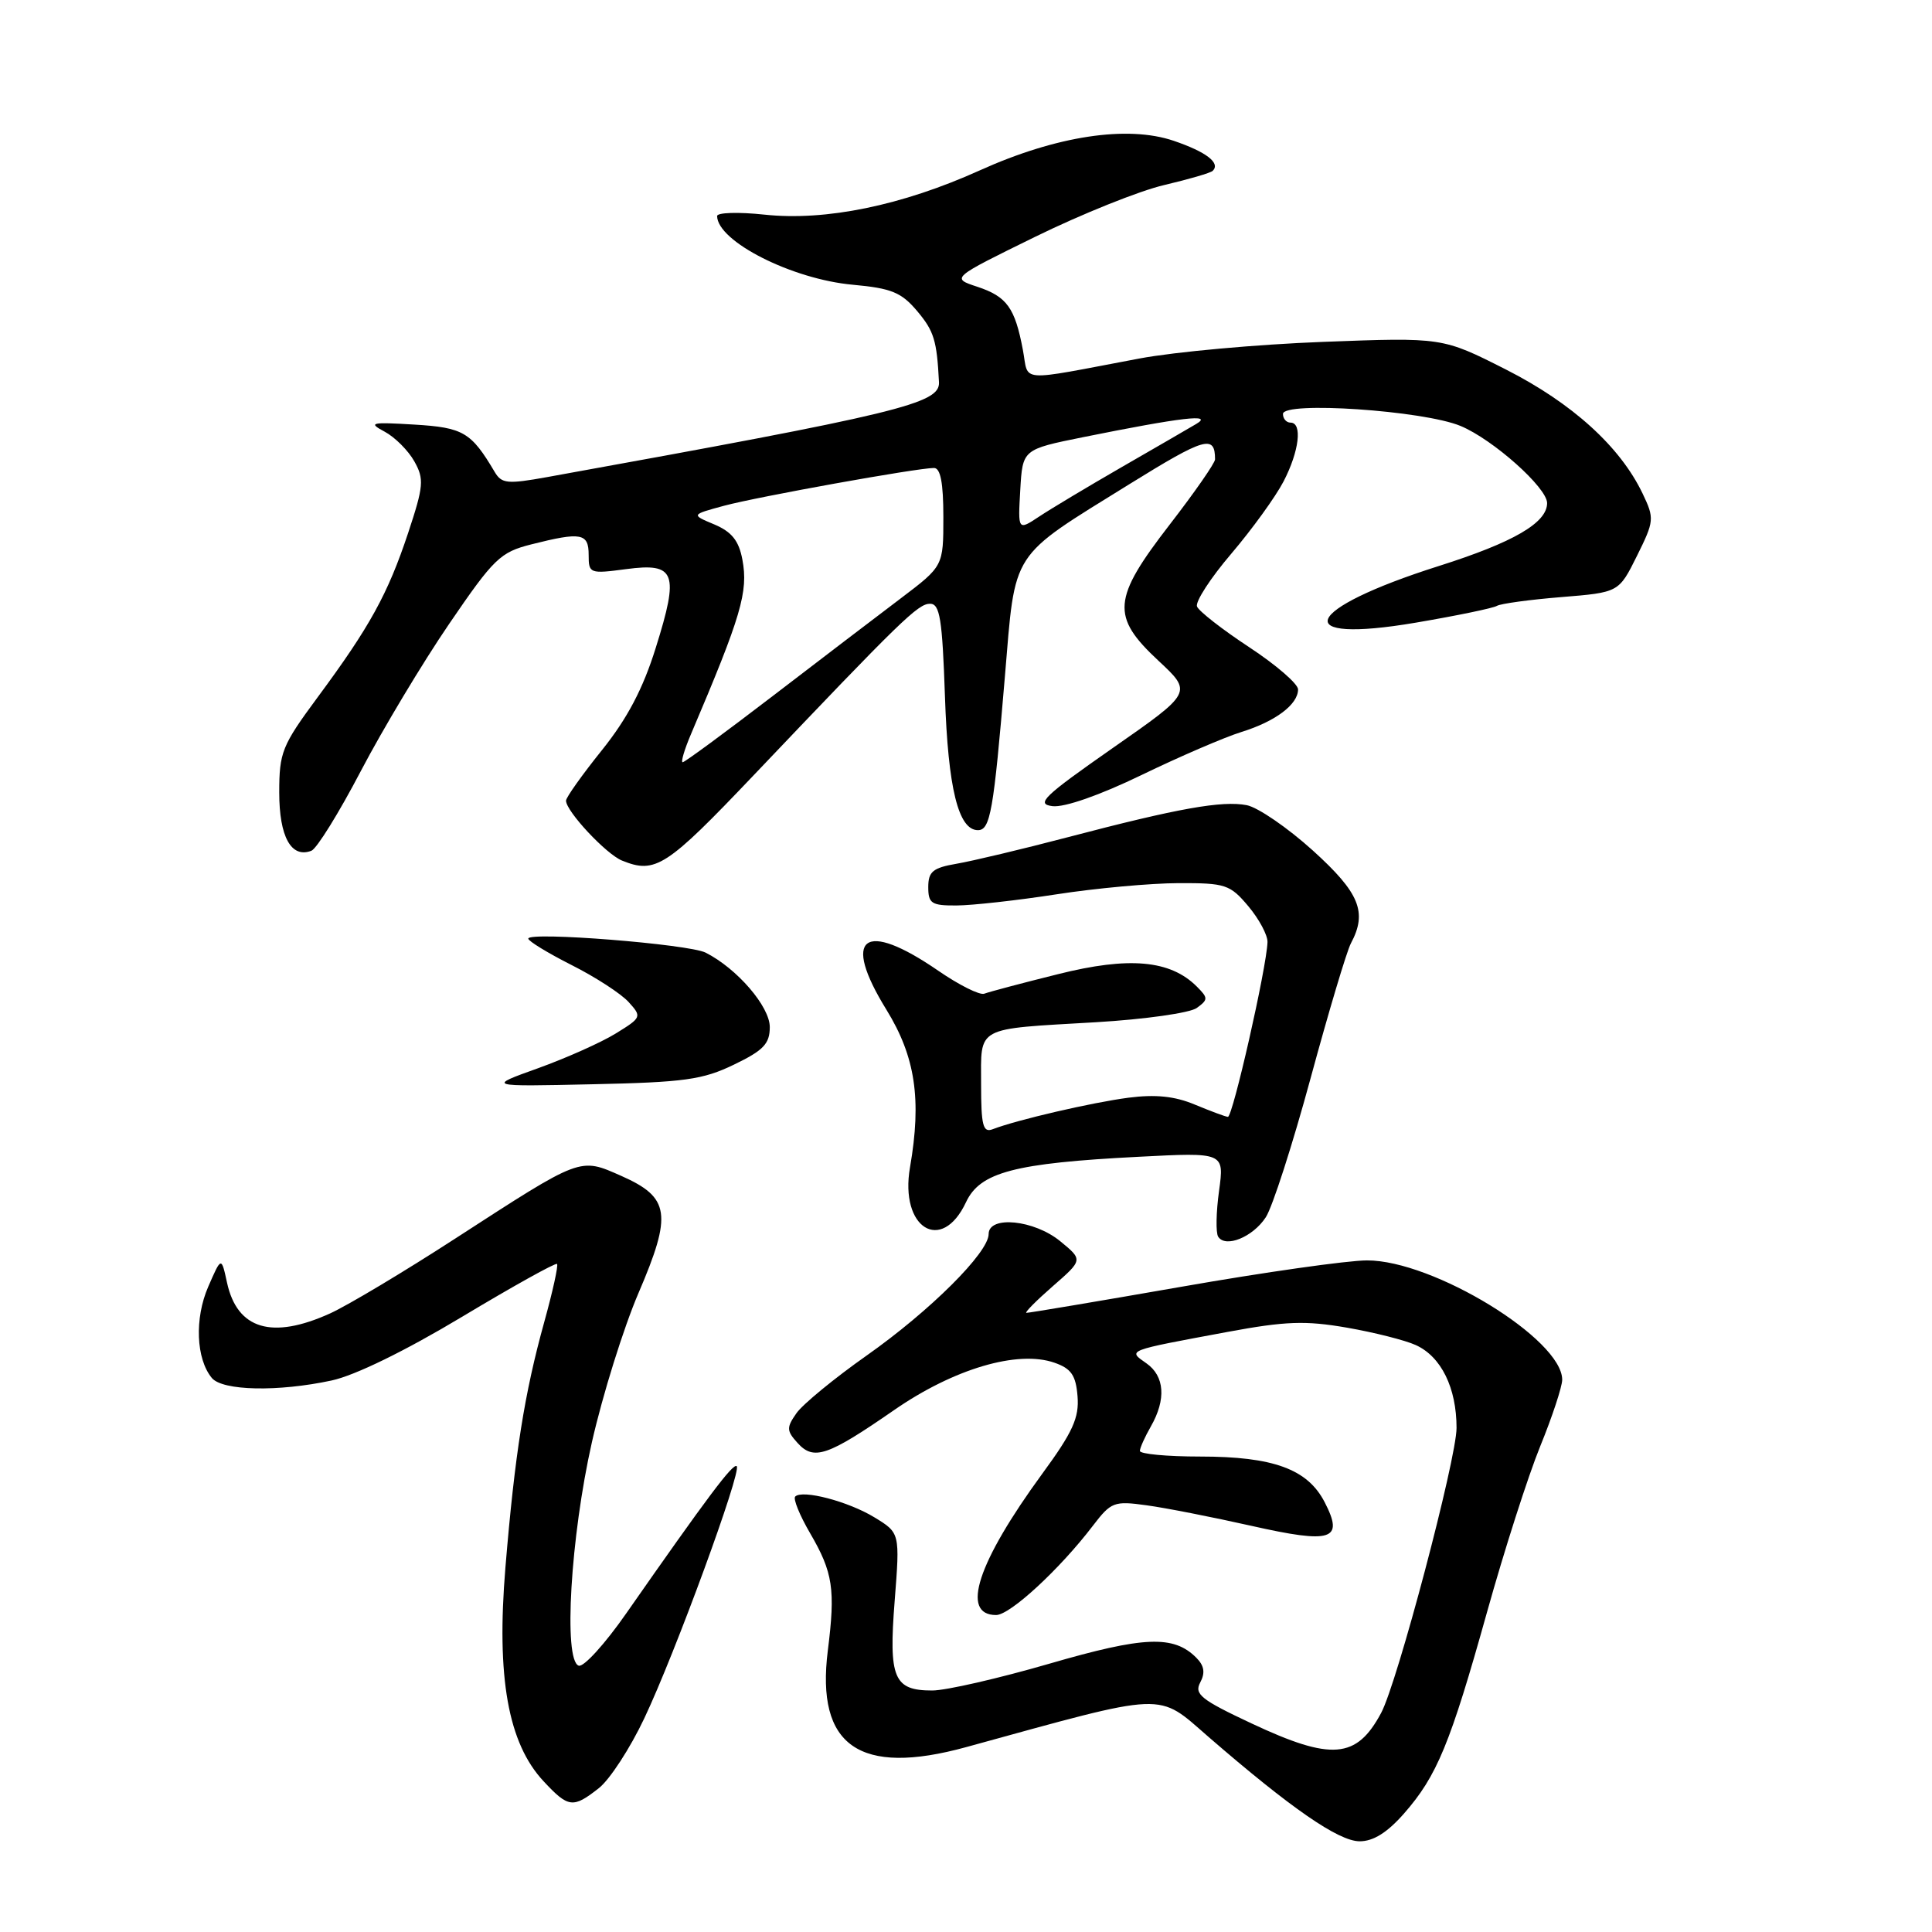 <?xml version="1.0" encoding="UTF-8" standalone="no"?>
<!DOCTYPE svg PUBLIC "-//W3C//DTD SVG 1.1//EN" "http://www.w3.org/Graphics/SVG/1.1/DTD/svg11.dtd" >
<svg xmlns="http://www.w3.org/2000/svg" xmlns:xlink="http://www.w3.org/1999/xlink" version="1.1" viewBox="0 0 256 256">
 <g >
 <path fill="currentColor"
d=" M 186.04 240.30 C 190.41 235.32 192.16 231.08 197.04 213.61 C 199.32 205.44 202.49 195.55 204.09 191.63 C 205.69 187.71 206.99 183.75 207.00 182.83 C 207.01 177.46 189.90 166.99 181.13 167.01 C 178.59 167.01 167.50 168.58 156.50 170.51 C 145.50 172.43 136.28 173.98 136.00 173.96 C 135.73 173.94 137.30 172.35 139.50 170.43 C 143.50 166.94 143.50 166.94 140.50 164.48 C 137.04 161.63 131.00 161.03 131.00 163.52 C 131.00 165.97 123.26 173.68 114.83 179.62 C 110.54 182.64 106.36 186.08 105.54 187.25 C 104.20 189.16 104.21 189.58 105.69 191.21 C 107.83 193.57 109.66 192.94 118.45 186.86 C 126.37 181.37 134.85 178.86 139.73 180.57 C 141.94 181.34 142.56 182.23 142.78 185.02 C 143.01 187.85 142.15 189.76 138.11 195.27 C 129.51 207.04 127.23 214.00 131.99 214.00 C 133.84 214.00 140.42 207.93 144.82 202.16 C 147.23 199.01 147.62 198.86 151.93 199.46 C 154.45 199.80 160.69 201.03 165.81 202.18 C 176.52 204.59 178.12 204.07 175.52 199.04 C 173.26 194.66 168.72 193.00 159.03 193.00 C 154.61 193.00 151.02 192.66 151.04 192.25 C 151.05 191.84 151.71 190.38 152.50 189.00 C 154.54 185.43 154.32 182.34 151.91 180.65 C 149.40 178.89 149.13 179.00 162.69 176.48 C 170.35 175.06 172.98 174.97 178.47 175.92 C 182.09 176.55 186.20 177.59 187.60 178.23 C 190.97 179.76 193.00 183.90 193.00 189.21 C 193.00 193.29 185.15 222.99 183.01 226.97 C 179.75 233.07 176.44 233.34 165.83 228.36 C 159.13 225.22 158.21 224.48 159.04 222.93 C 159.72 221.65 159.57 220.71 158.51 219.65 C 155.50 216.64 151.60 216.80 139.04 220.45 C 132.32 222.40 125.34 224.00 123.53 224.00 C 118.42 224.00 117.74 222.39 118.55 212.11 C 119.25 203.12 119.25 203.12 115.87 201.06 C 112.40 198.94 106.32 197.35 105.37 198.30 C 105.07 198.60 105.96 200.79 107.35 203.17 C 110.38 208.37 110.71 210.60 109.69 218.71 C 108.10 231.36 113.87 235.39 128.03 231.50 C 154.99 224.09 153.23 224.16 160.16 230.17 C 171.05 239.60 177.36 243.97 180.15 243.98 C 181.96 243.99 183.82 242.83 186.04 240.30 Z  M 79.35 236.94 C 80.79 235.81 83.50 231.65 85.37 227.69 C 89.47 219.05 98.29 194.96 97.62 194.28 C 97.15 193.82 93.78 198.31 82.96 213.81 C 80.16 217.83 77.33 220.94 76.68 220.71 C 74.63 220.00 75.60 203.63 78.43 191.10 C 79.85 184.83 82.63 175.93 84.61 171.32 C 89.09 160.88 88.77 158.67 82.34 155.82 C 76.77 153.36 77.15 153.22 60.36 164.09 C 53.56 168.50 46.08 172.97 43.75 174.03 C 36.04 177.53 31.43 176.15 30.08 169.95 C 29.33 166.50 29.33 166.50 27.59 170.50 C 25.76 174.71 25.98 180.06 28.07 182.59 C 29.49 184.29 36.83 184.45 43.95 182.92 C 47.05 182.25 53.70 179.00 61.23 174.48 C 67.96 170.44 73.62 167.29 73.81 167.48 C 74.00 167.67 73.24 171.12 72.12 175.16 C 69.49 184.64 68.22 192.64 66.97 207.70 C 65.76 222.25 67.32 230.99 72.03 236.03 C 75.32 239.56 75.93 239.63 79.35 236.94 Z  M 167.72 161.30 C 168.60 159.97 171.27 151.67 173.66 142.87 C 176.05 134.07 178.45 126.03 179.00 125.00 C 181.21 120.87 180.16 118.31 173.95 112.69 C 170.62 109.68 166.68 106.98 165.20 106.69 C 161.94 106.06 156.09 107.10 141.51 110.93 C 135.45 112.52 128.81 114.10 126.75 114.45 C 123.61 114.99 123.00 115.49 123.00 117.55 C 123.00 119.72 123.43 120.00 126.75 119.98 C 128.81 119.97 134.78 119.31 140.00 118.50 C 145.22 117.69 152.50 117.03 156.16 117.02 C 162.38 117.00 162.99 117.20 165.41 120.08 C 166.83 121.77 167.98 123.91 167.95 124.83 C 167.84 128.21 163.33 148.07 162.70 147.99 C 162.33 147.95 160.36 147.21 158.31 146.36 C 155.67 145.25 153.10 144.99 149.54 145.45 C 144.72 146.08 134.77 148.38 131.53 149.63 C 130.25 150.12 130.00 149.14 130.00 143.67 C 130.00 135.90 129.09 136.39 145.22 135.45 C 151.67 135.07 157.68 134.22 158.58 133.56 C 160.10 132.45 160.10 132.24 158.57 130.71 C 155.06 127.21 149.60 126.72 140.20 129.08 C 135.41 130.27 131.01 131.44 130.42 131.67 C 129.83 131.90 127.09 130.53 124.33 128.63 C 114.45 121.83 111.46 124.08 117.46 133.80 C 121.29 140.02 122.14 145.67 120.58 154.68 C 119.18 162.73 124.76 166.20 128.00 159.30 C 129.86 155.32 134.41 154.12 150.87 153.28 C 162.23 152.69 162.23 152.69 161.53 157.80 C 161.14 160.61 161.09 163.34 161.41 163.86 C 162.37 165.40 166.00 163.93 167.72 161.30 Z  M 97.25 141.07 C 101.17 139.18 102.00 138.31 102.00 136.09 C 102.00 133.37 97.66 128.33 93.50 126.23 C 91.27 125.10 70.00 123.41 70.00 124.37 C 70.00 124.70 72.59 126.28 75.75 127.88 C 78.91 129.47 82.31 131.68 83.30 132.78 C 85.06 134.72 85.02 134.83 81.61 136.93 C 79.69 138.12 75.05 140.19 71.31 141.54 C 64.50 143.98 64.50 143.98 78.50 143.67 C 90.67 143.41 93.12 143.07 97.25 141.07 Z  M 99.84 102.75 C 119.49 82.09 121.64 80.00 123.24 80.00 C 124.54 80.00 124.86 82.03 125.21 92.25 C 125.62 104.46 126.99 110.00 129.58 110.00 C 131.22 110.00 131.66 107.49 133.15 89.68 C 134.58 72.69 133.69 74.06 149.66 64.15 C 159.68 57.94 161.00 57.56 161.00 60.87 C 161.00 61.35 158.30 65.23 155.00 69.50 C 147.38 79.36 147.19 81.67 153.50 87.55 C 158.01 91.75 158.01 91.75 147.44 99.12 C 138.24 105.55 137.21 106.54 139.47 106.82 C 141.04 107.01 145.74 105.37 151.29 102.68 C 156.35 100.23 162.30 97.67 164.50 96.99 C 169.01 95.59 172.00 93.34 172.00 91.35 C 172.00 90.62 169.09 88.10 165.53 85.76 C 161.97 83.42 158.86 80.99 158.61 80.37 C 158.36 79.74 160.40 76.59 163.15 73.37 C 165.90 70.14 169.02 65.83 170.08 63.79 C 172.16 59.78 172.60 56.00 171.00 56.00 C 170.45 56.00 170.00 55.48 170.00 54.85 C 170.00 53.14 188.60 54.39 193.53 56.44 C 197.83 58.23 205.00 64.62 205.00 66.66 C 205.00 69.28 200.55 71.86 190.65 75.00 C 172.54 80.74 170.66 85.39 187.63 82.50 C 193.04 81.58 197.87 80.58 198.35 80.28 C 198.83 79.99 202.66 79.46 206.86 79.12 C 214.50 78.50 214.50 78.50 216.90 73.67 C 219.20 69.03 219.23 68.70 217.66 65.41 C 214.69 59.19 208.34 53.43 199.54 48.96 C 191.13 44.70 191.13 44.70 175.31 45.30 C 166.62 45.63 155.68 46.62 151.00 47.50 C 134.58 50.59 136.36 50.72 135.54 46.38 C 134.49 40.78 133.42 39.30 129.51 38.00 C 126.01 36.85 126.01 36.85 137.16 31.38 C 143.30 28.37 150.99 25.28 154.26 24.52 C 157.53 23.75 160.43 22.91 160.70 22.63 C 161.74 21.59 159.84 20.13 155.53 18.66 C 149.38 16.57 139.97 18.00 129.84 22.57 C 119.53 27.23 109.41 29.31 101.29 28.44 C 97.83 28.07 95.01 28.16 95.02 28.63 C 95.07 32.00 104.98 37.01 113.01 37.73 C 118.13 38.20 119.44 38.74 121.53 41.22 C 123.76 43.87 124.14 45.10 124.42 50.65 C 124.56 53.48 119.25 54.77 72.54 63.21 C 67.22 64.17 66.47 64.10 65.54 62.52 C 62.43 57.27 61.39 56.65 54.90 56.26 C 49.12 55.91 48.74 56.01 50.97 57.20 C 52.33 57.93 54.10 59.70 54.90 61.13 C 56.22 63.48 56.14 64.40 54.08 70.62 C 51.39 78.71 49.01 83.04 42.09 92.39 C 37.36 98.79 37.00 99.68 37.00 105.01 C 37.00 110.88 38.59 113.76 41.26 112.73 C 41.97 112.46 44.92 107.70 47.82 102.15 C 50.73 96.60 55.99 87.83 59.52 82.66 C 65.45 73.97 66.29 73.17 70.41 72.13 C 77.02 70.46 78.00 70.64 78.00 73.53 C 78.00 76.00 78.14 76.05 82.98 75.41 C 89.52 74.54 90.02 75.88 86.89 85.84 C 85.20 91.27 83.12 95.21 79.75 99.41 C 77.14 102.66 75.00 105.67 75.00 106.09 C 75.00 107.49 80.31 113.18 82.42 114.03 C 86.85 115.83 88.29 114.89 99.84 102.75 Z  M 91.57 97.25 C 98.22 81.62 99.17 78.42 98.37 74.15 C 97.90 71.64 96.96 70.47 94.65 69.49 C 91.56 68.20 91.56 68.20 95.96 67.01 C 100.44 65.81 121.47 62.02 123.75 62.01 C 124.62 62.00 125.00 63.96 125.00 68.51 C 125.00 75.01 125.00 75.01 119.39 79.26 C 116.30 81.59 108.64 87.44 102.36 92.25 C 96.08 97.06 90.73 101.00 90.46 101.00 C 90.19 101.00 90.69 99.31 91.57 97.25 Z  M 135.19 64.93 C 135.50 59.55 135.50 59.55 143.50 57.93 C 156.60 55.29 160.86 54.79 158.50 56.18 C 157.40 56.83 152.90 59.44 148.50 61.97 C 144.10 64.51 139.24 67.42 137.69 68.45 C 134.88 70.31 134.88 70.31 135.19 64.93 Z "/>
</g>
</svg>